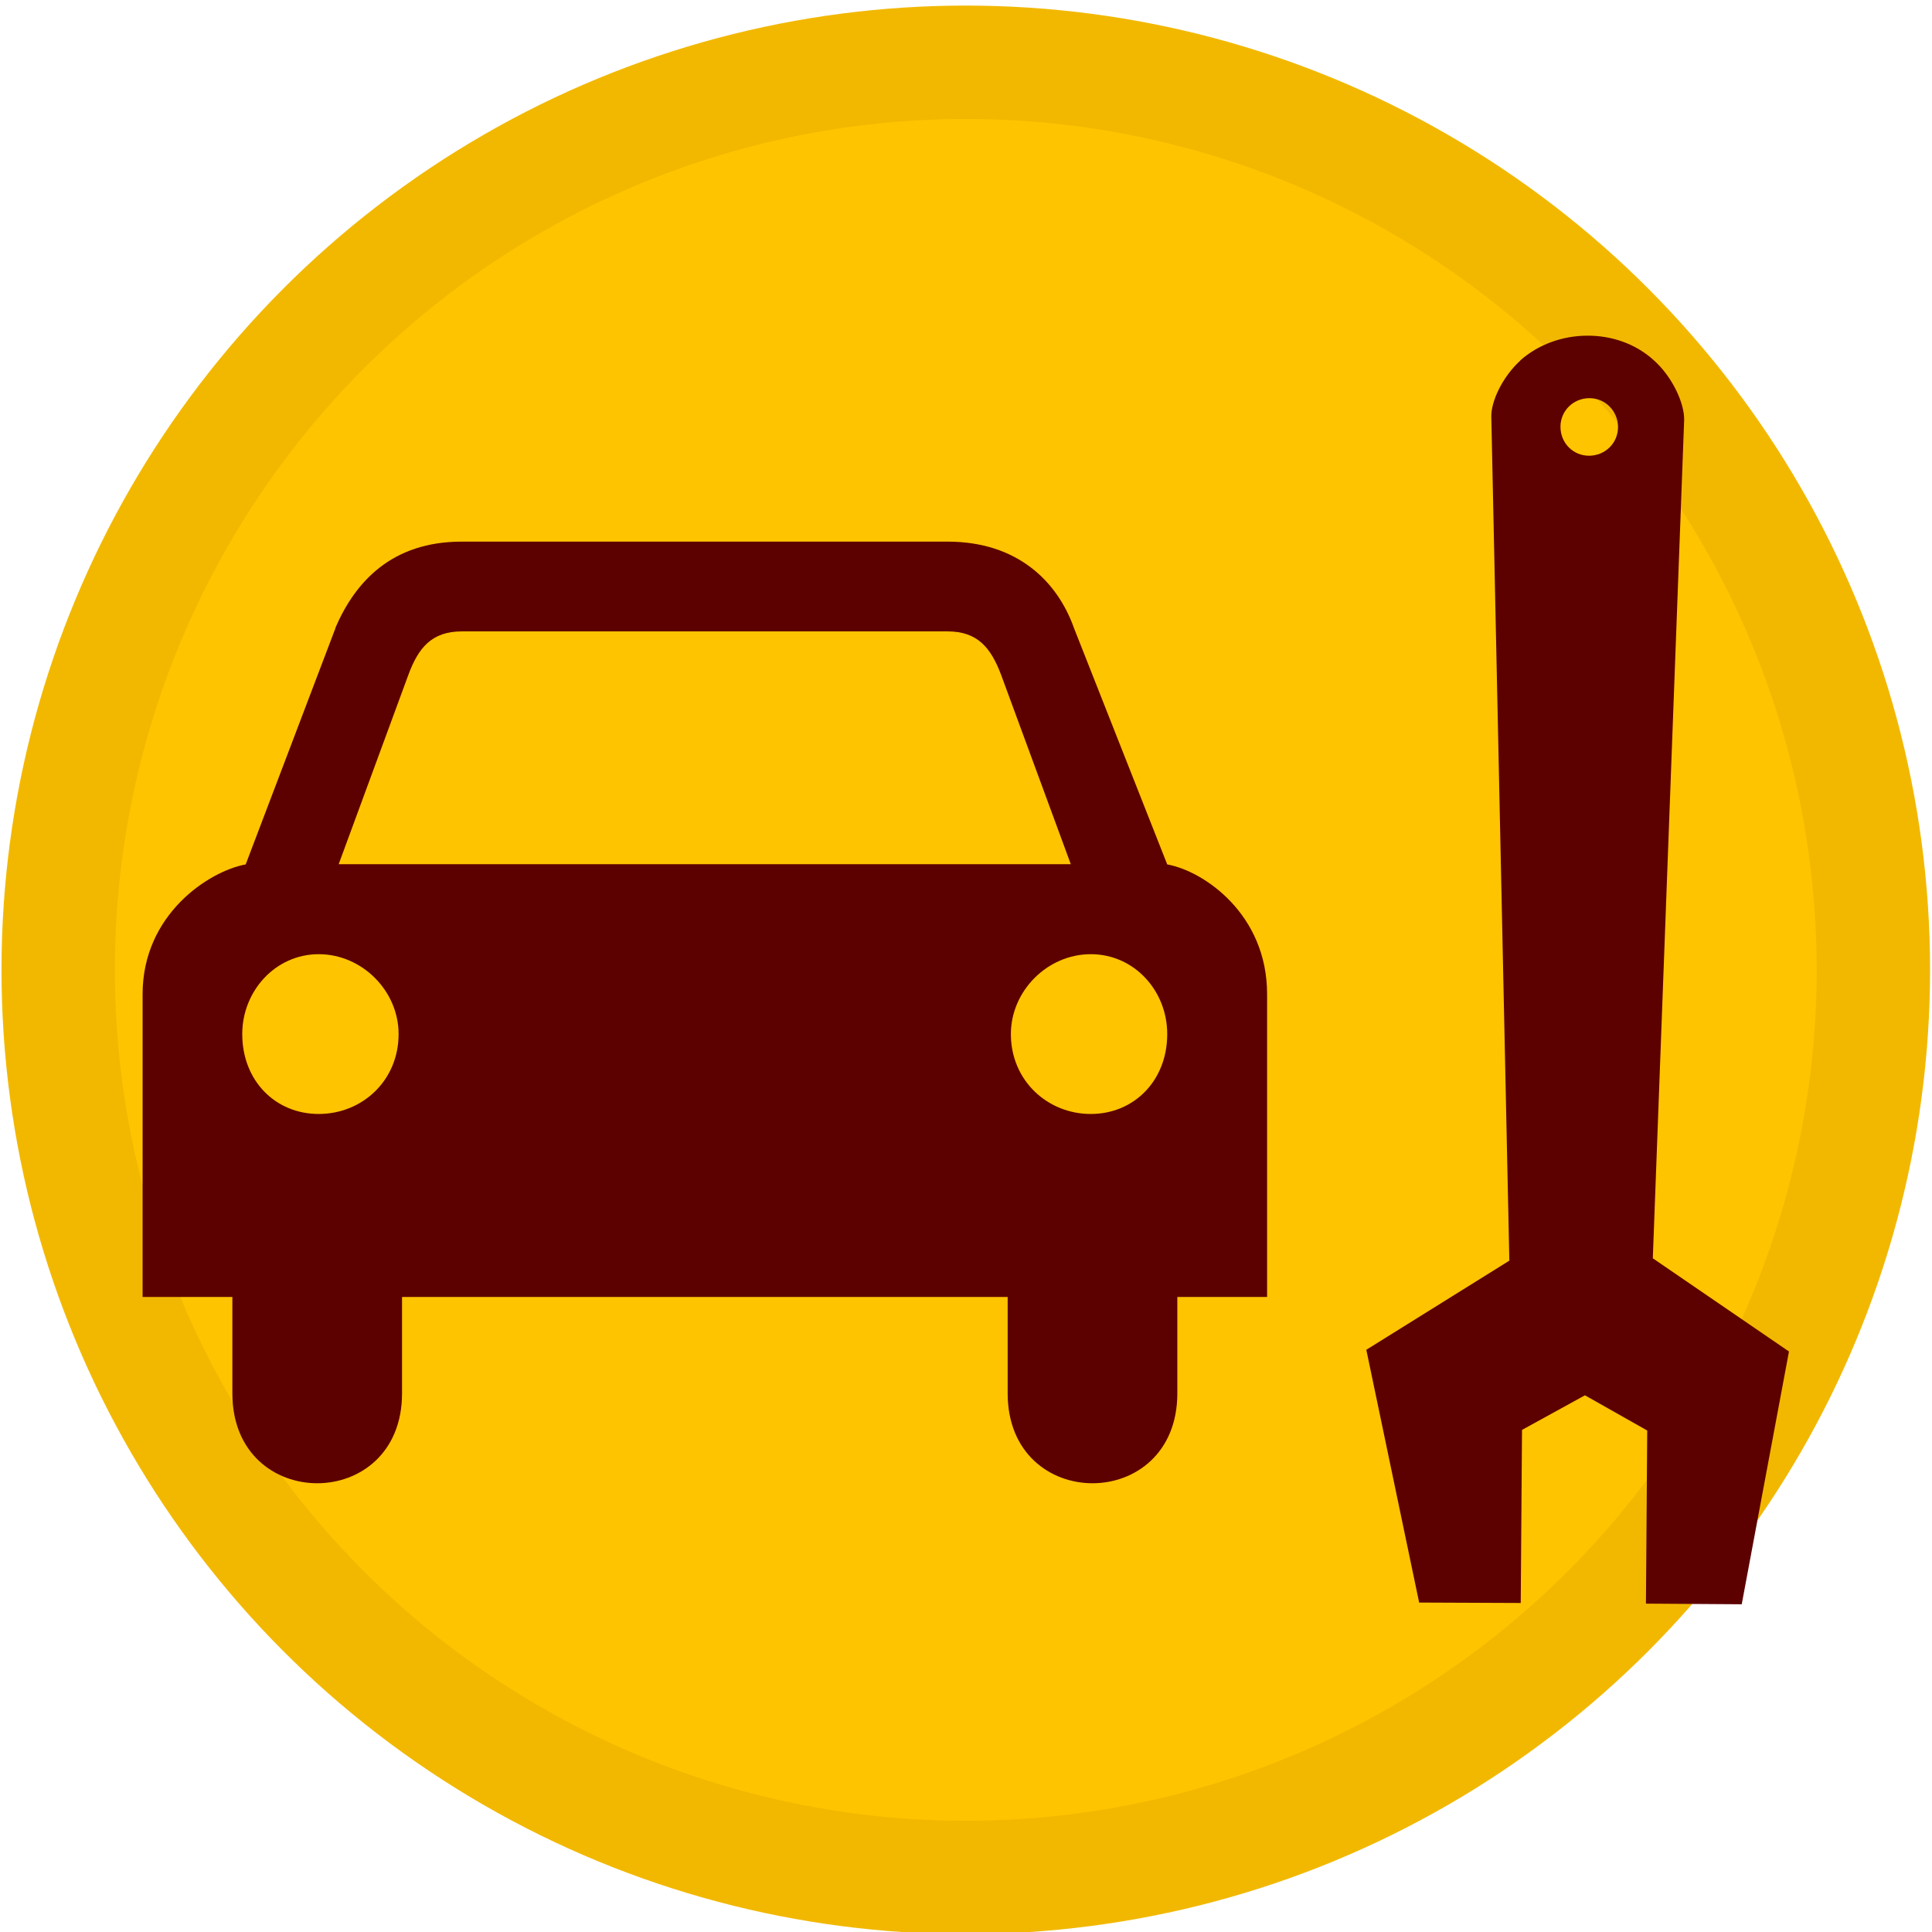 <svg width="34" height="34" version="1.1" viewBox="0 0 8.996 8.996" xmlns="http://www.w3.org/2000/svg">
 <g>
  <circle cx="4.497" cy="4.516" r="4.226" fill="#ffc400" stroke="#f2b800" stroke-width=".528"/>
  <path d="m7.08 1.678c-0.084 0.076-0.138 0.192-0.136 0.263l0.084 3.929-0.666 0.415 0.246 1.177 0.473 0.002c0-0.048 0.005-0.617 0.006-0.806l0.293-0.161 0.29 0.164-0.006 0.806 0.446 0.003 0.22-1.177-0.634-0.434 0.146-3.905c7.748e-4 -0.077-0.055-0.2-0.142-0.277-0.087-0.079-0.2-0.115-0.311-0.114-0.113 7.748e-4 -0.225 0.04-0.31 0.115zm0.454 0.311c0 0.074-0.06 0.133-0.135 0.133s-0.133-0.06-0.133-0.135c0-0.074 0.06-0.133 0.135-0.133 0.074 0 0.133 0.06 0.133 0.135z" color="#000000" color-rendering="auto" fill="#5d0000" image-rendering="auto" shape-rendering="auto" solid-color="#000000" stop-color="#000000" stroke-width=".008" style="-inkscape-stroke:none;font-variation-settings:normal" isolation="auto" mix-blend-mode="normal" white-space="normal"/>
  <path d="m1.562 2.925-0.418 1.1c-0.17 0.031-0.48 0.232-0.48 0.604v1.41h0.418v0.449c0 0.558 0.79 0.558 0.79 0v-0.449h2.82v0.449c0 0.558 0.79 0.558 0.79 0v-0.449h0.418v-1.41c0-0.372-0.294-0.573-0.465-0.604l-0.434-1.1c-0.077-0.217-0.263-0.403-0.589-0.403h-2.262c-0.325 0-0.496 0.186-0.589 0.403zm2.851 0.015c0.139 0 0.201 0.077 0.248 0.201l0.325 0.883h-3.409l0.325-0.883c0.046-0.124 0.108-0.201 0.248-0.201h2.262zm-2.557 1.875c0 0.217-0.17 0.372-0.372 0.372s-0.356-0.155-0.356-0.372c0-0.201 0.155-0.372 0.356-0.372s0.372 0.17 0.372 0.372zm3.579 0c0 0.217-0.155 0.372-0.356 0.372s-0.372-0.155-0.372-0.372c0-0.201 0.17-0.372 0.372-0.372s0.356 0.17 0.356 0.372z" fill="#5d0000" stop-color="#000000" stroke-width=".008" style="-inkscape-stroke:none;font-variation-settings:normal"/>
 </g>
</svg>
